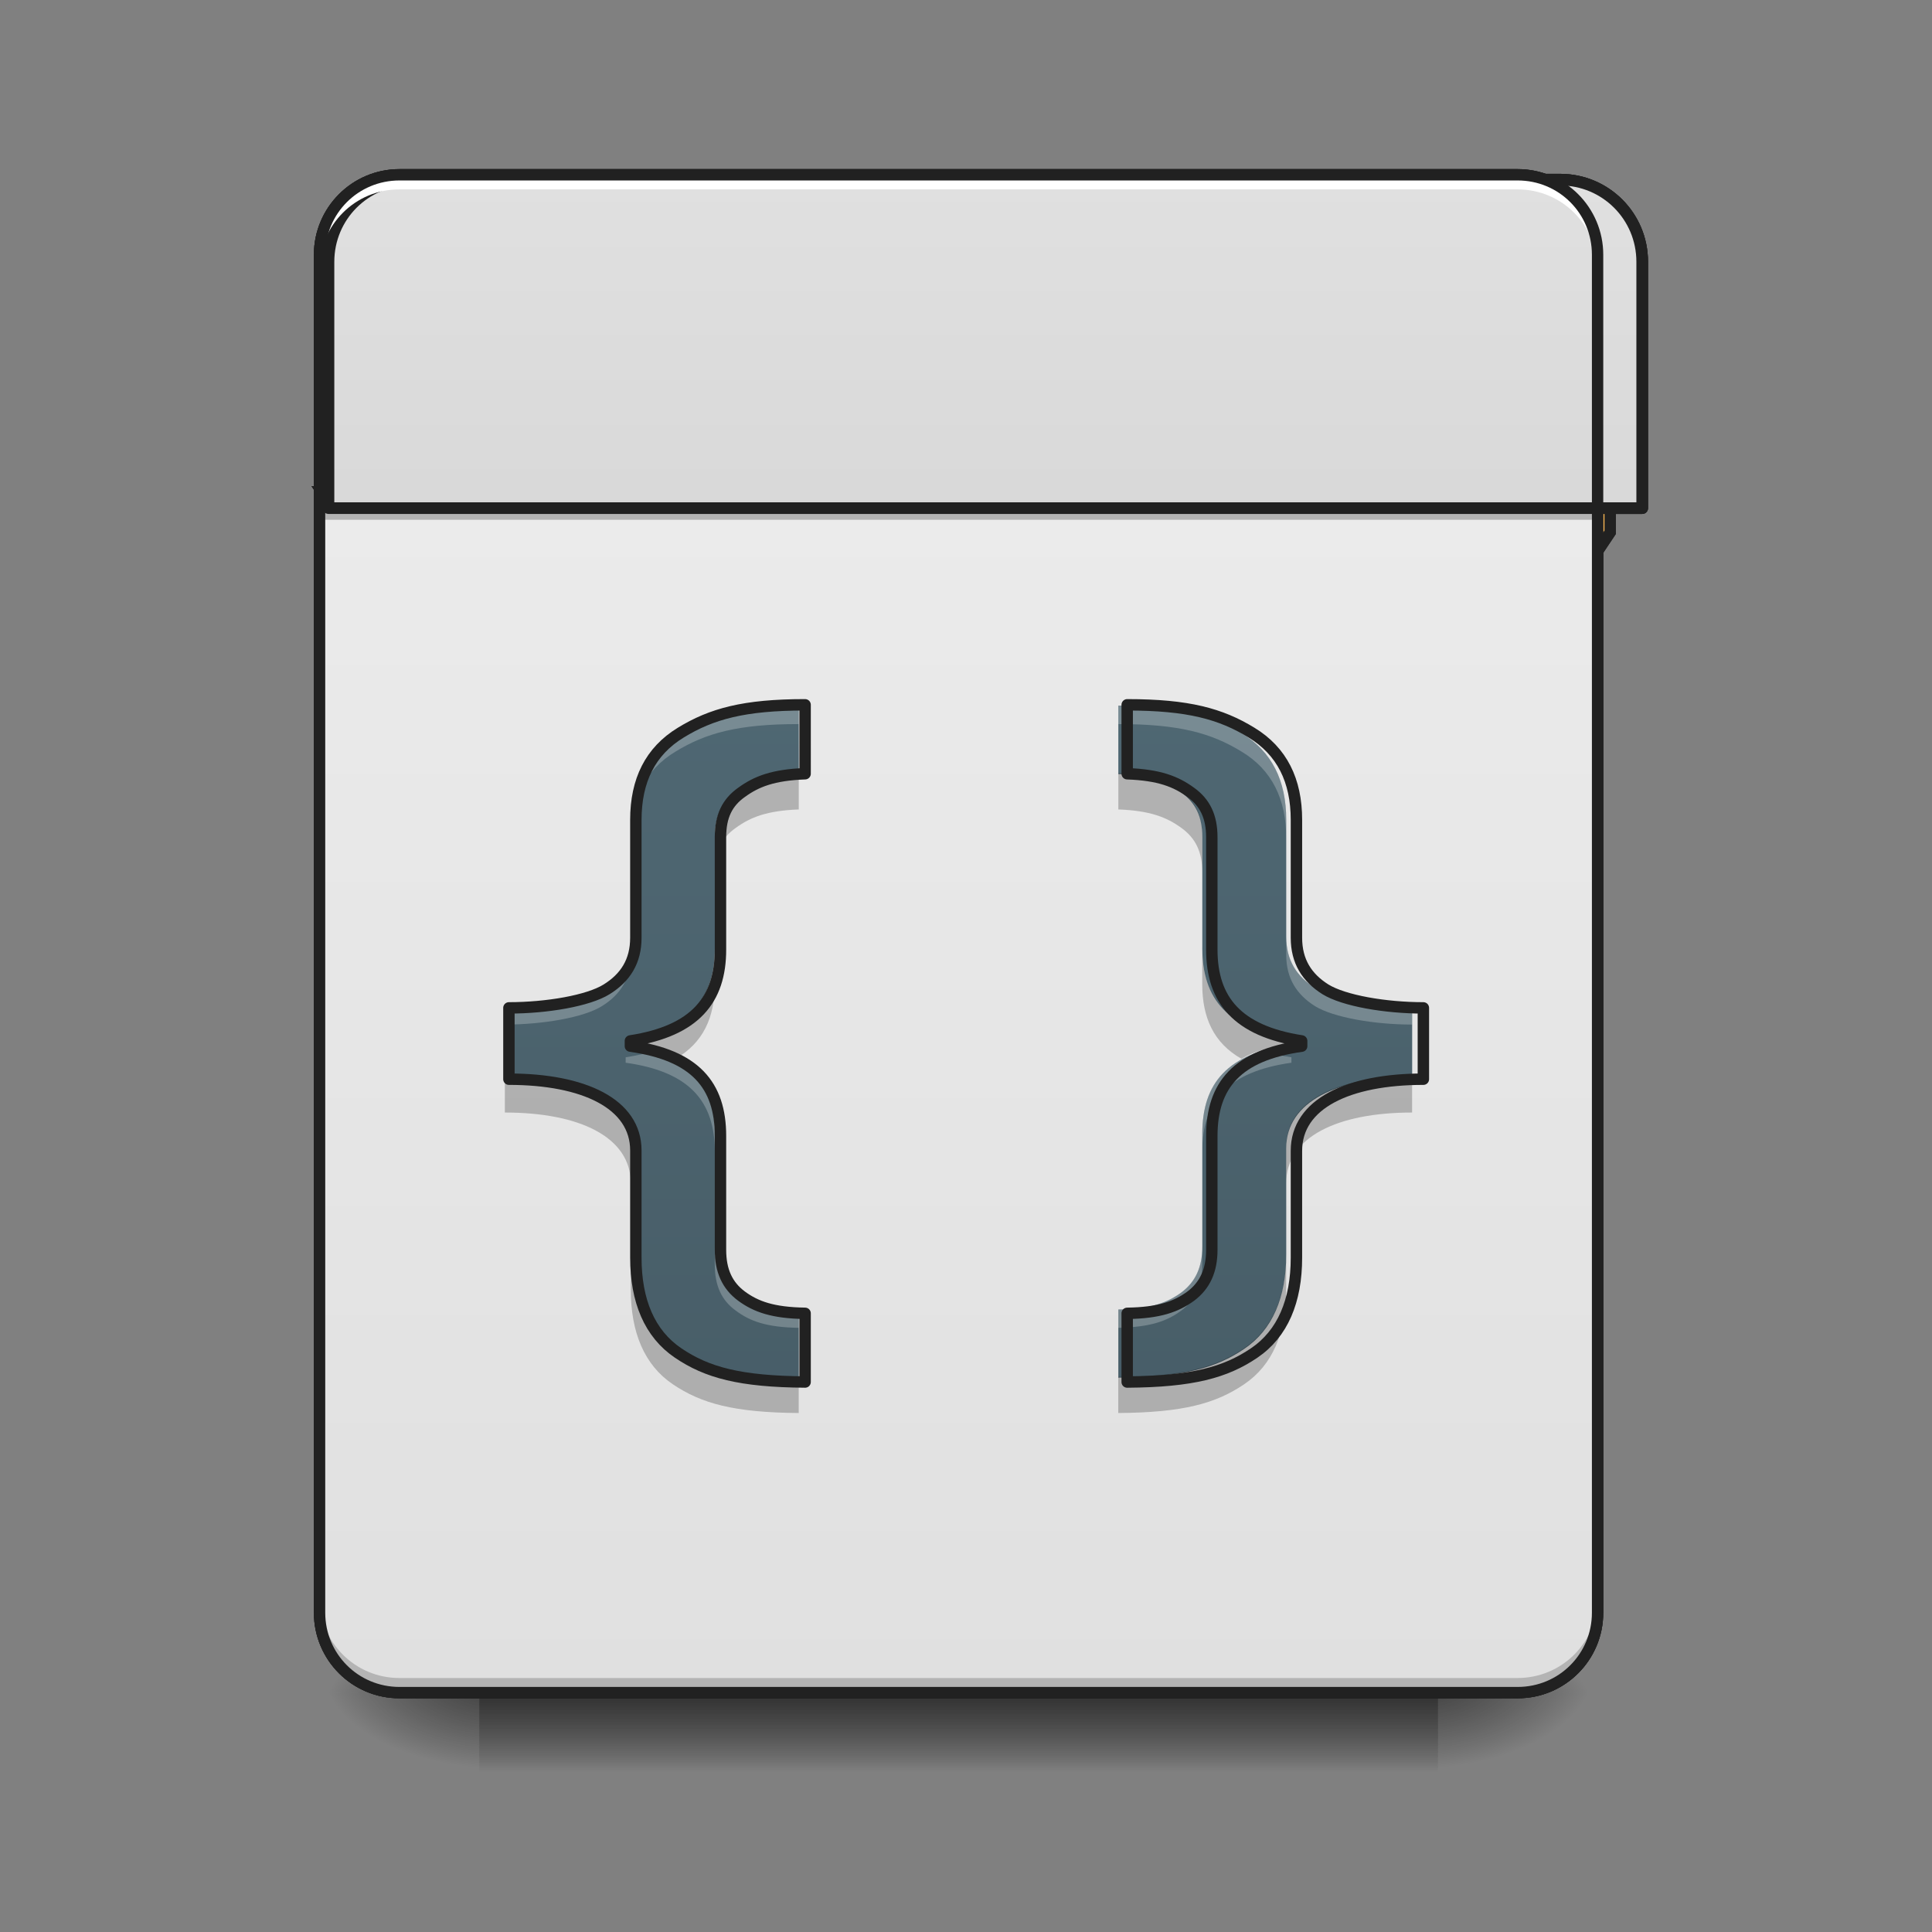 <svg height="32" viewBox="0 0 32 32" width="32" xmlns="http://www.w3.org/2000/svg" xmlns:xlink="http://www.w3.org/1999/xlink"><rect x="0" y="0" width="32" height="32" fill="#808080" stroke="none"/><linearGradient id="a" gradientUnits="userSpaceOnUse" x1="15.877" x2="15.877" y1="28.034" y2="29.357"><stop offset="0" stop-opacity=".275"/><stop offset="1" stop-opacity="0"/></linearGradient><linearGradient id="b"><stop offset="0" stop-opacity=".314"/><stop offset=".222" stop-opacity=".275"/><stop offset="1" stop-opacity="0"/></linearGradient><radialGradient id="c" cx="450.909" cy="189.579" gradientTransform="matrix(0 -.078 -.141 -0 50.146 63.595)" gradientUnits="userSpaceOnUse" r="21.167" xlink:href="#b"/><radialGradient id="d" cx="450.909" cy="189.579" gradientTransform="matrix(-0 .078 .141 0 -18.393 -7.527)" gradientUnits="userSpaceOnUse" r="21.167" xlink:href="#b"/><radialGradient id="e" cx="450.909" cy="189.579" gradientTransform="matrix(-0 -.078 .141 -0 -18.393 63.595)" gradientUnits="userSpaceOnUse" r="21.167" xlink:href="#b"/><radialGradient id="f" cx="450.909" cy="189.579" gradientTransform="matrix(0 .078 -.141 0 50.146 -7.527)" gradientUnits="userSpaceOnUse" r="21.167" xlink:href="#b"/><linearGradient id="g" gradientTransform="matrix(.075 0 0 .217 -5.854 33.641)" gradientUnits="userSpaceOnUse" x1="323.513" x2="323.513" y1="-141.415" y2="-25.792"><stop offset="0" stop-color="#eee"/><stop offset="1" stop-color="#e0e0e0"/></linearGradient><linearGradient id="h" gradientUnits="userSpaceOnUse" x1="285.75" x2="285.75" y1="-31.083" y2="-84"><stop offset="0" stop-color="#ffcc80"/><stop offset="1" stop-color="#ffb74d"/></linearGradient><linearGradient id="i" gradientUnits="userSpaceOnUse" x1="960" x2="960" y1="1695.118" y2="175.118"><stop offset="0" stop-color="#bdbdbd"/><stop offset="1" stop-color="#e0e0e0"/></linearGradient><linearGradient id="j" gradientUnits="userSpaceOnUse" x1="15.877" x2="15.877" y1="28.034" y2="2.896"><stop offset="0" stop-color="#455a64"/><stop offset="1" stop-color="#546e7a"/></linearGradient><path d="m7.938 28.035h15.879v1.32h-15.879zm0 0" fill="url(#a)"/><path d="m23.816 28.035h2.645v-1.324h-2.645zm0 0" fill="url(#c)"/><path d="m7.938 28.035h-2.645v1.32h2.645zm0 0" fill="url(#d)"/><path d="m7.938 28.035h-2.645v-1.324h2.645zm0 0" fill="url(#e)"/><path d="m23.816 28.035h2.645v1.32h-2.645zm0 0" fill="url(#f)"/><path d="m6.613 2.895h18.523c.73 0 1.324.594 1.324 1.324v22.492c0 .73-.594 1.324-1.324 1.324h-18.523c-.73 0-1.32-.594-1.32-1.324v-22.492c0-.73.59-1.324 1.32-1.324zm0 0" fill="url(#g)"/><path d="m5.293 8.852 1.32 1.984.664-.664 1.324 1.324 1.32-1.324.664.664.66-.664 1.324 1.324 1.32-1.324.664.664.66-.664.66.664.664-.664 1.32 1.984 1.324-1.32.66.66 1.324-1.324.664.664 1.32-1.324.664 1.324.66-.664.66 1.324 1.324-1.984v-.66zm0 0" fill-opacity=".235"/><path d="m84.679-84.013 21.123 31.747 10.624-10.561 21.185 21.185 21.123-21.185 10.624 10.561 10.561-10.561 21.185 21.185 21.123-21.185 10.624 10.561 10.561-10.561 10.561 10.561 10.624-10.561 21.123 31.747 21.185-21.185 10.561 10.624 21.185-21.185 10.624 10.561 21.123-21.123 10.624 21.123 10.561-10.561 10.561 21.185 21.185-31.747v-10.624zm0 0" fill="url(#h)" stroke="#212121" stroke-width="3" transform="matrix(.063 0 0 .063 0 13.439)"/><path d="m6.613 3.559c-.73 0-1.32.59-1.32 1.32v3.973h21.168v-3.973c0-.73-.59-1.32-1.324-1.32zm0 0" fill-opacity=".235"/><path d="m399.883 175.023c-44.169 0-79.835 35.666-79.835 80.071v239.977h1279.957v-239.977c0-44.405-35.666-80.071-80.071-80.071zm0 0" fill="url(#i)" stroke="#212121" stroke-linecap="round" stroke-linejoin="round" stroke-width="11.339" transform="scale(.017)"/><path d="m6.613 27.961c-.73 0-1.32-.594-1.32-1.324v-.164c0 .73.59 1.32 1.32 1.32h18.523c.734 0 1.324-.59 1.324-1.32v.164c0 .73-.59 1.324-1.324 1.324zm0 0" fill-opacity=".196"/><path d="m6.613 2.973c-.73 0-1.32.59-1.32 1.32v.168c0-.734.59-1.324 1.32-1.324h18.523c.734 0 1.324.59 1.324 1.324v-.168c0-.73-.59-1.32-1.324-1.32zm0 0" fill="#fff" fill-opacity=".392"/><path d="m6.617 2.801c-.785 0-1.418.637-1.418 1.418v22.492c0 .785.633 1.418 1.418 1.418h18.52c.785 0 1.418-.633 1.418-1.418v-22.492c0-.781-.633-1.418-1.418-1.418zm0 .188h18.52c.684 0 1.23.547 1.23 1.23v22.492c0 .684-.547 1.23-1.23 1.23h-18.52c-.684 0-1.23-.547-1.23-1.23v-22.492c0-.684.547-1.23 1.23-1.23zm0 0" fill="#212121"/><path d="m7.938 28.035h15.879v1.32h-15.879zm0 0" fill="url(#a)"/><path d="m23.816 28.035h2.645v-1.324h-2.645zm0 0" fill="url(#c)"/><path d="m7.938 28.035h-2.645v1.32h2.645zm0 0" fill="url(#d)"/><path d="m7.938 28.035h-2.645v-1.324h2.645zm0 0" fill="url(#e)"/><path d="m23.816 28.035h2.645v1.32h-2.645zm0 0" fill="url(#f)"/><path d="m6.613 2.895h18.523c.73 0 1.324.594 1.324 1.324v22.492c0 .73-.594 1.324-1.324 1.324h-18.523c-.73 0-1.32-.594-1.32-1.324v-22.492c0-.73.59-1.324 1.32-1.324zm0 0" fill="url(#g)"/><path d="m5.293 8.852 1.32 1.984.664-.664 1.324 1.324 1.32-1.324.664.664.66-.664 1.324 1.324 1.32-1.324.664.664.66-.664.66.664.664-.664 1.32 1.984 1.324-1.32.66.66 1.324-1.324.664.664 1.32-1.324.664 1.324.66-.664.66 1.324 1.324-1.984v-.66zm0 0" fill-opacity=".235"/><path d="m84.679-84.013 21.123 31.747 10.624-10.561 21.185 21.185 21.123-21.185 10.624 10.561 10.561-10.561 21.185 21.185 21.123-21.185 10.624 10.561 10.561-10.561 10.561 10.561 10.624-10.561 21.123 31.747 21.185-21.185 10.561 10.624 21.185-21.185 10.624 10.561 21.123-21.123 10.624 21.123 10.561-10.561 10.561 21.185 21.185-31.747v-10.624zm0 0" fill="url(#h)" stroke="#212121" stroke-width="3" transform="matrix(.063 0 0 .063 0 13.439)"/><path d="m6.613 3.559c-.73 0-1.32.59-1.32 1.32v3.973h21.168v-3.973c0-.73-.59-1.32-1.324-1.32zm0 0" fill-opacity=".235"/><path d="m399.883 175.023c-44.169 0-79.835 35.666-79.835 80.071v239.977h1279.957v-239.977c0-44.405-35.666-80.071-80.071-80.071zm0 0" fill="url(#i)" stroke="#212121" stroke-linecap="round" stroke-linejoin="round" stroke-width="11.339" transform="scale(.017)"/><path d="m6.613 27.961c-.73 0-1.32-.594-1.32-1.324v-.164c0 .73.59 1.32 1.32 1.32h18.523c.734 0 1.324-.59 1.324-1.32v.164c0 .73-.59 1.324-1.324 1.324zm0 0" fill-opacity=".196"/><path d="m6.613 2.973c-.73 0-1.32.59-1.32 1.32v.168c0-.734.59-1.324 1.32-1.324h18.523c.734 0 1.324.59 1.324 1.324v-.168c0-.73-.59-1.32-1.324-1.32zm0 0" fill="#fff" fill-opacity=".392"/><path d="m6.617 2.801c-.785 0-1.418.637-1.418 1.418v22.492c0 .785.633 1.418 1.418 1.418h18.52c.785 0 1.418-.633 1.418-1.418v-22.492c0-.781-.633-1.418-1.418-1.418zm0 .188h18.52c.684 0 1.23.547 1.23 1.23v22.492c0 .684-.547 1.23-1.23 1.23h-18.52c-.684 0-1.23-.547-1.23-1.23v-22.492c0-.684.547-1.23 1.23-1.23zm0 0" fill="#212121"/><path d="m7.938 28.035h15.879v1.32h-15.879zm0 0" fill="url(#a)"/><path d="m23.816 28.035h2.645v-1.324h-2.645zm0 0" fill="url(#c)"/><path d="m7.938 28.035h-2.645v1.32h2.645zm0 0" fill="url(#d)"/><path d="m7.938 28.035h-2.645v-1.324h2.645zm0 0" fill="url(#e)"/><path d="m23.816 28.035h2.645v1.32h-2.645zm0 0" fill="url(#f)"/><path d="m6.613 2.895h18.523c.73 0 1.324.594 1.324 1.324v22.492c0 .73-.594 1.324-1.324 1.324h-18.523c-.73 0-1.32-.594-1.32-1.324v-22.492c0-.73.59-1.324 1.32-1.324zm0 0" fill="url(#g)"/><path d="m6.613 8.176c-.73 0-1.32.051-1.32.109v.324h21.168v-.324c0-.059-.59-.109-1.324-.109zm0 0" fill-opacity=".235"/><path d="m399.883 175.023c-44.169 0-79.835 35.666-79.835 80.071v239.977h1279.957v-239.977c0-44.405-35.666-80.071-80.071-80.071zm0 0" fill="url(#i)" stroke="#212121" stroke-linecap="round" stroke-linejoin="round" stroke-width="11.339" transform="scale(.017)"/><path d="m6.613 27.961c-.73 0-1.32-.594-1.32-1.324v-.164c0 .73.59 1.32 1.32 1.32h18.523c.734 0 1.324-.59 1.324-1.32v.164c0 .73-.59 1.324-1.324 1.324zm0 0" fill-opacity=".196"/><path d="m6.613 2.973c-.73 0-1.32.59-1.32 1.32v.168c0-.734.59-1.324 1.32-1.324h18.523c.734 0 1.324.59 1.324 1.324v-.168c0-.73-.59-1.32-1.324-1.32zm0 0" fill="#fff"/><path d="m6.617 2.801c-.785 0-1.418.637-1.418 1.418v22.492c0 .785.633 1.418 1.418 1.418h18.52c.785 0 1.418-.633 1.418-1.418v-22.492c0-.781-.633-1.418-1.418-1.418zm0 .188h18.52c.684 0 1.23.547 1.23 1.23v22.492c0 .684-.547 1.23-1.23 1.23h-18.52c-.684 0-1.23-.547-1.23-1.23v-22.492c0-.684.547-1.23 1.23-1.23zm0 0" fill="#212121"/><path d="m13.23 11.688c-1.004 0-1.539.148-2.043.457-.5.305-.738.785-.738 1.434v1.938c0 .387-.172.656-.48.848-.301.188-.98.305-1.605.305v1.172c1.23 0 2.086.402 2.086 1.172v1.762c0 .711.227 1.25.695 1.566.473.32 1.016.469 2.086.477v-1.129c-.531-.008-.809-.109-1.043-.281-.238-.176-.348-.422-.348-.762v-1.871c0-.836-.418-1.328-1.48-1.477v-.086c1.062-.164 1.48-.676 1.48-1.5v-1.848c0-.344.109-.57.348-.738.242-.176.516-.285 1.043-.305zm5.293 0v1.133c.527.02.801.129 1.043.305.234.168.348.398.348.738v1.848c0 .824.418 1.336 1.477 1.5v.086c-1.059.148-1.477.641-1.477 1.477v1.871c0 .34-.113.586-.348.762-.238.172-.512.273-1.043.281v1.129c1.07-.008 1.613-.156 2.086-.477.469-.316.695-.855.695-1.566v-1.758c0-.773.855-1.176 2.086-1.176v-1.172c-.625 0-1.305-.117-1.609-.305-.305-.191-.477-.461-.477-.848v-1.938c0-.648-.238-1.129-.738-1.434-.504-.309-1.039-.457-2.043-.457zm0 0" fill="url(#j)"/><path d="m13.23 11.688c-1.004 0-1.539.148-2.043.457-.5.305-.738.785-.738 1.434v.305c0-.648.238-1.133.738-1.434.504-.309 1.039-.457 2.043-.457zm5.293 0v.305c1.004 0 1.539.148 2.043.457.5.301.738.785.738 1.434v-.305c0-.648-.238-1.129-.738-1.434-.504-.309-1.039-.457-2.043-.457zm-8.074 3.828c0 .387-.172.656-.48.848-.301.188-.98.305-1.605.305v.301c.625 0 1.305-.117 1.605-.305.309-.191.48-.461.48-.848zm10.855 0v.301c0 .387.172.656.477.848.305.188.984.305 1.609.305v-.301c-.625 0-1.305-.117-1.609-.305-.305-.191-.477-.461-.477-.848zm-10.461 1.887c-.145.047-.305.082-.48.109v.09c1.059.148 1.477.641 1.477 1.477v-.305c0-.695-.289-1.152-.996-1.371zm10.066 0c-.707.219-.996.676-.996 1.371v.305c0-.836.418-1.328 1.477-1.477v-.09c-.176-.027-.336-.062-.48-.109zm-9.07 3.242v.301c0 .344.109.59.348.762.234.176.512.277 1.043.285v-.305c-.531-.008-.809-.109-1.043-.281-.238-.176-.348-.422-.348-.762zm8.074 0c0 .34-.113.586-.348.762-.238.172-.512.273-1.043.281v.305c.531-.012.805-.109 1.043-.285.234-.172.348-.418.348-.762zm0 0" fill="#fff" fill-opacity=".235"/><path d="m13.23 12.805c-.527.023-.801.133-1.043.305-.238.172-.348.398-.348.742v.598c0-.344.109-.57.348-.738.242-.176.516-.285 1.043-.305zm5.293 0v.602c.527.02.801.129 1.043.305.234.168.348.395.348.738v-.598c0-.344-.113-.57-.348-.742-.242-.172-.516-.281-1.043-.305zm-6.684 2.895c0 .824-.418 1.336-1.477 1.496v.09c.336.047.609.129.828.25.453-.262.648-.676.648-1.238zm8.074 0v.598c0 .562.191.977.648 1.238.215-.121.488-.203.828-.25v-.09c-1.059-.16-1.477-.672-1.477-1.496zm-11.551 2.129v.598c1.23 0 2.086.402 2.086 1.172v-.598c0-.773-.855-1.172-2.086-1.172zm15.027 0c-1.23 0-2.086.398-2.086 1.172v.598c0-.77.855-1.172 2.086-1.172zm-12.941 2.934v.598c0 .711.227 1.25.695 1.566.473.32 1.016.469 2.086.477v-.598c-1.07-.008-1.613-.156-2.086-.477-.469-.316-.695-.855-.695-1.566zm10.855 0c0 .711-.227 1.25-.695 1.566-.473.32-1.016.469-2.086.477v.598c1.07-.008 1.613-.156 2.086-.477.469-.316.695-.855.695-1.566zm0 0" fill-opacity=".235"/><path d="m211.667-28.018c-16.061 0-24.623 2.375-32.684 7.312-7.999 4.875-11.811 12.561-11.811 22.935v30.997c0 6.187-2.75 10.499-7.687 13.561-4.812 3-15.686 4.875-25.685 4.875v18.748c19.686 0 33.372 6.437 33.372 18.748v28.185c0 11.374 3.625 19.998 11.124 25.06 7.562 5.125 16.248 7.499 33.372 7.624v-18.061c-8.499-.125-12.936-1.75-16.686-4.5-3.812-2.812-5.562-6.749-5.562-12.186v-29.935c0-13.374-6.687-21.248-23.685-23.623v-1.375c16.998-2.625 23.685-10.811 23.685-23.998v-29.56c0-5.499 1.75-9.124 5.562-11.811 3.875-2.812 8.249-4.562 16.686-4.875zm84.679 0v18.123c8.437.312 12.811 2.062 16.686 4.875 3.75 2.687 5.562 6.374 5.562 11.811v29.56c0 13.186 6.687 21.373 23.623 23.998v1.375c-16.936 2.375-23.623 10.249-23.623 23.623v29.935c0 5.437-1.812 9.374-5.562 12.186-3.812 2.75-8.187 4.375-16.686 4.5v18.061c17.123-.125 25.81-2.5 33.372-7.624 7.499-5.062 11.124-13.686 11.124-25.06v-28.122c0-12.374 13.686-18.811 33.372-18.811v-18.748c-9.999 0-20.873-1.875-25.748-4.875-4.875-3.062-7.624-7.374-7.624-13.561v-30.997c0-10.374-3.812-18.061-11.811-22.935-8.062-4.937-16.623-7.312-32.684-7.312zm0 0" fill="none" stroke="#212121" stroke-linecap="round" stroke-linejoin="round" stroke-width="3" transform="matrix(.063 0 0 .063 0 13.439)"/></svg>